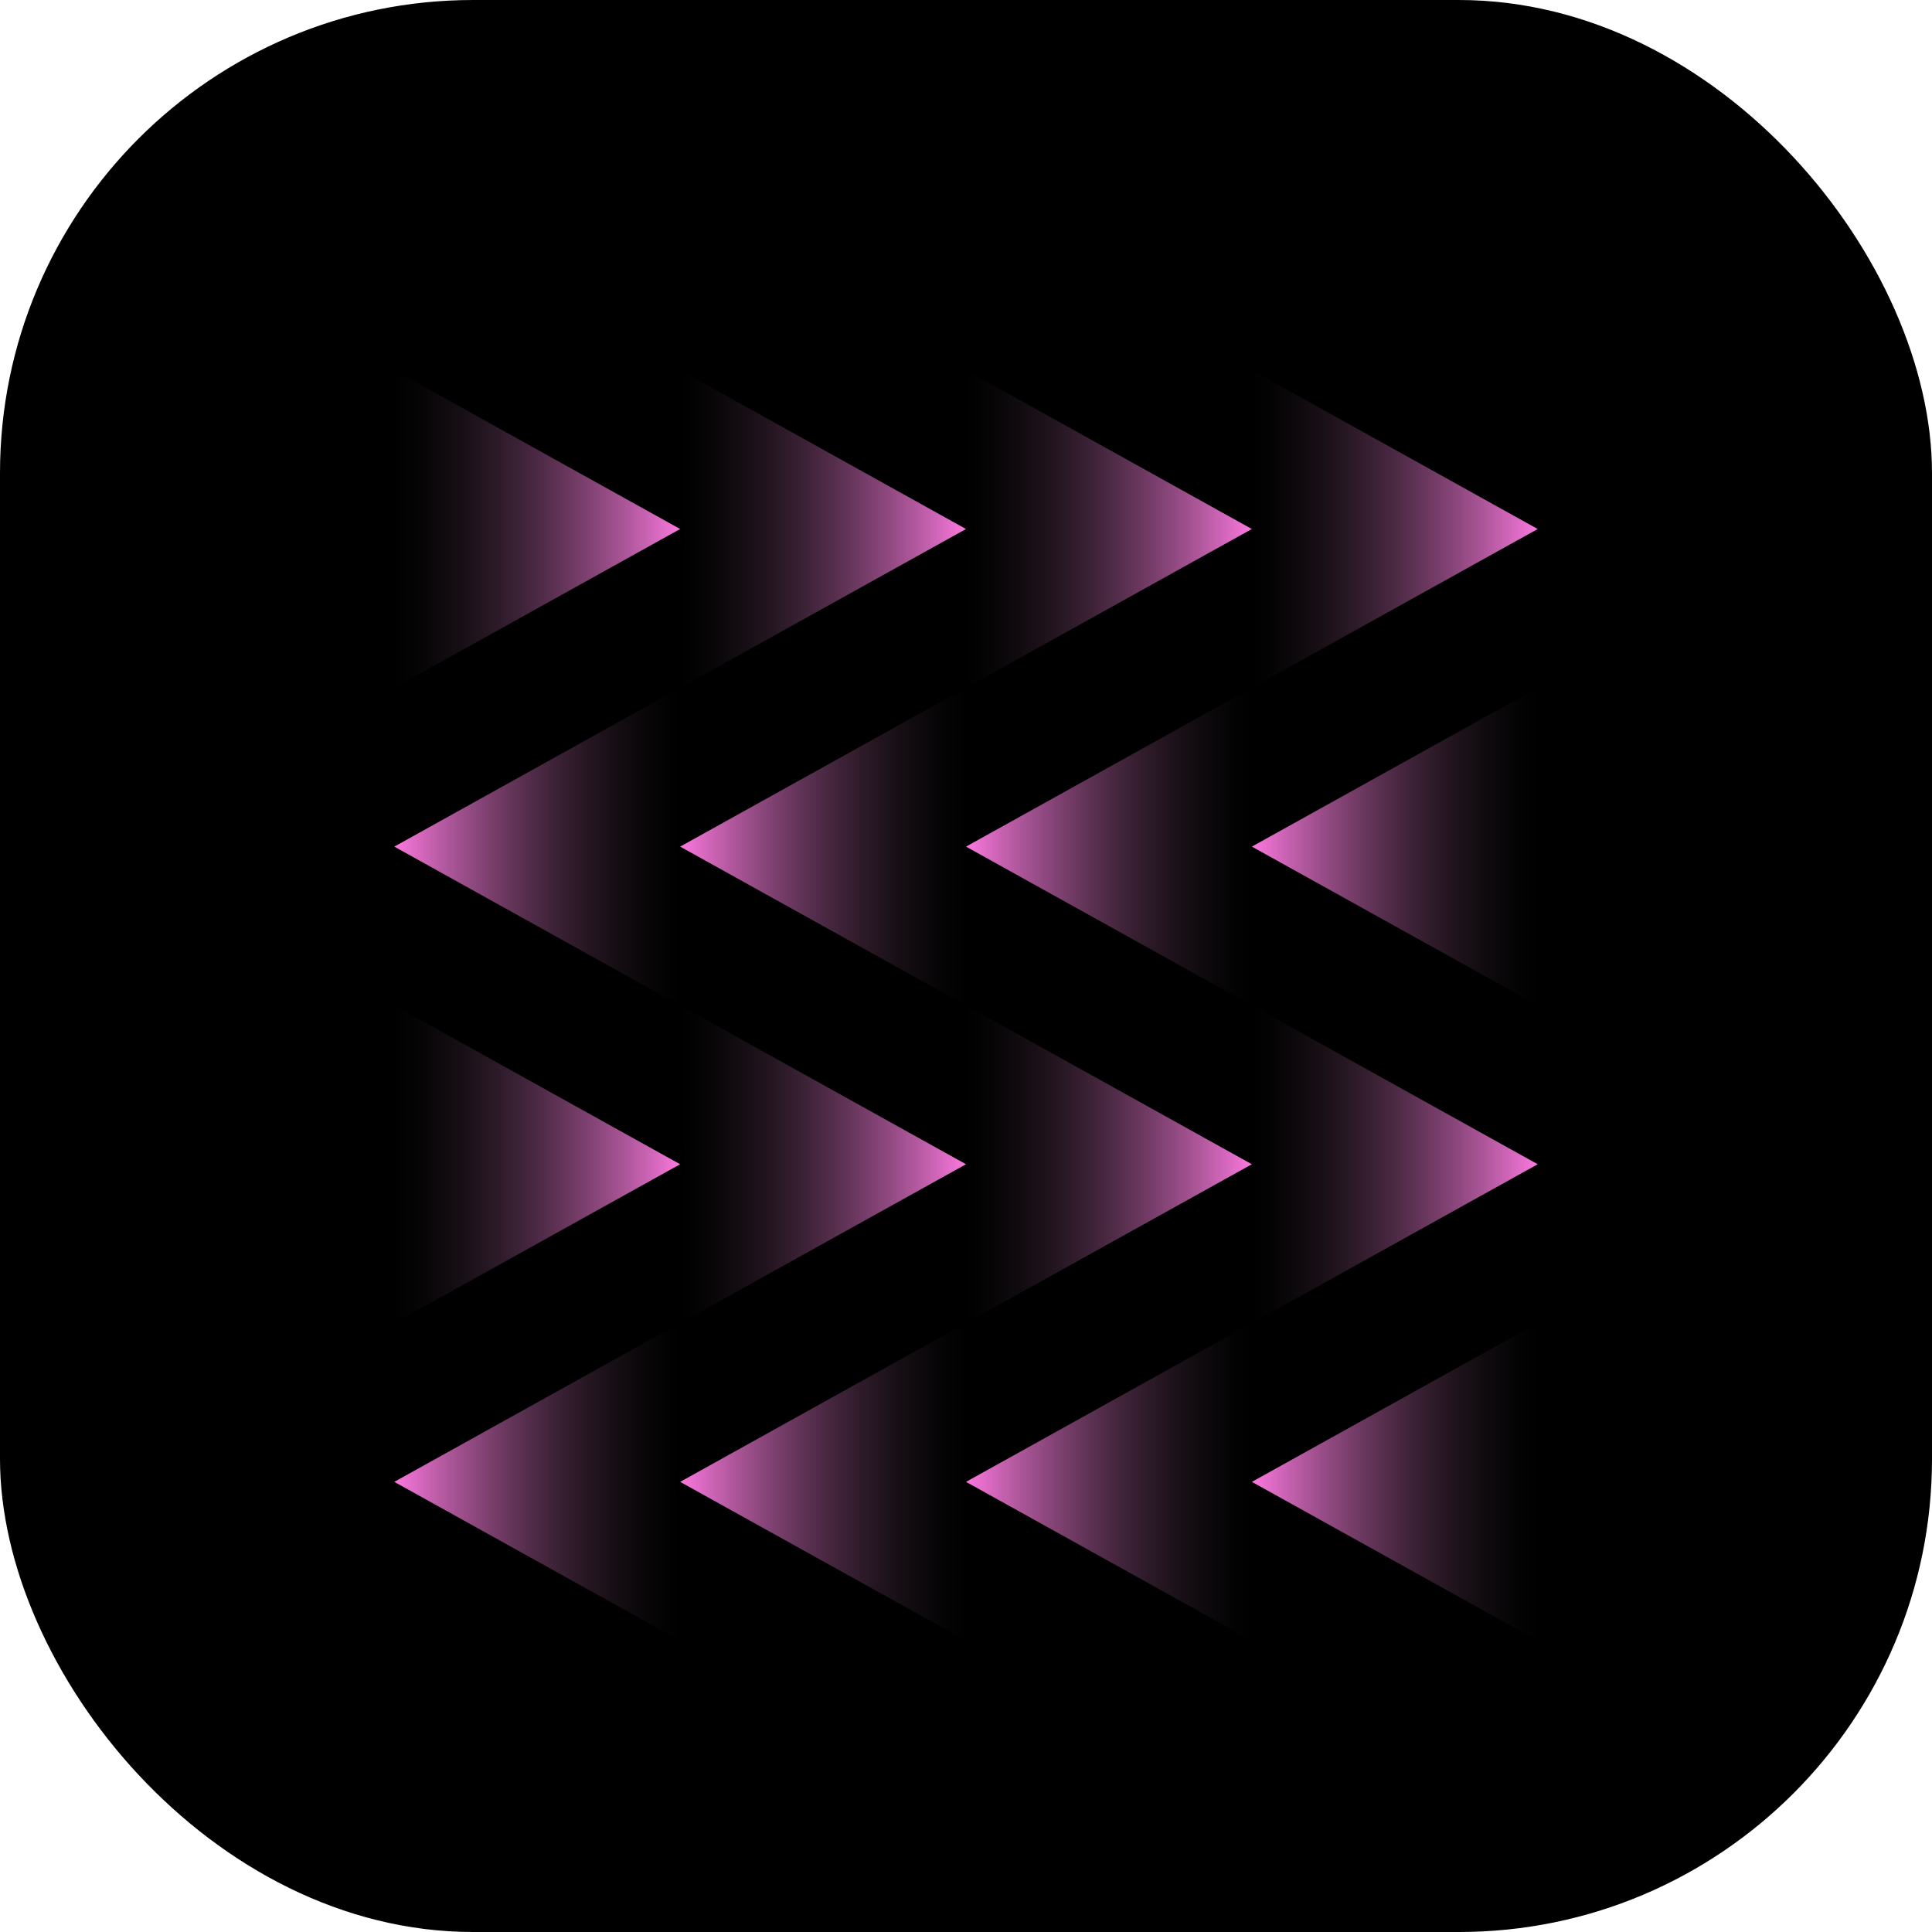 <svg width="98" height="98" viewBox="0 0 98 98" fill="none" xmlns="http://www.w3.org/2000/svg">
<g id="Group 2087325365">
<rect id="Rectangle 4252733" width="98" height="98" rx="24" fill="url(#paint0_radial_3640_1220)"/>
<g id="Group 2087325339">
<g id="1">
<path id="Polygon 58" d="M78 26.834L63.5 18.778V34.889L78 26.834Z" fill="url(#paint1_linear_3640_1220)"/>
<path id="Polygon 61" d="M63.5 26.834L49 18.778V34.889L63.5 26.834Z" fill="url(#paint2_linear_3640_1220)"/>
<path id="Polygon 59" d="M49 26.834L34.5 18.778V34.889L49 26.834Z" fill="url(#paint3_linear_3640_1220)"/>
<path id="Polygon 60" d="M34.5 26.834L20 18.778V34.889L34.5 26.834Z" fill="url(#paint4_linear_3640_1220)"/>
</g>
<g id="2">
<path id="Polygon 58_2" d="M20 42.944L34.5 34.889V51L20 42.944Z" fill="url(#paint5_linear_3640_1220)"/>
<path id="Polygon 59_2" d="M34.5 42.944L49 34.889V51L34.5 42.944Z" fill="url(#paint6_linear_3640_1220)"/>
<path id="Polygon 60_2" d="M49 42.944L63.5 34.889V51L49 42.944Z" fill="url(#paint7_linear_3640_1220)"/>
<path id="Polygon 61_2" d="M63.5 42.944L78 34.889V51L63.5 42.944Z" fill="url(#paint8_linear_3640_1220)"/>
</g>
<g id="3">
<path id="Polygon 58_3" d="M78 59.056L63.5 51V67.111L78 59.056Z" fill="url(#paint9_linear_3640_1220)"/>
<path id="Polygon 61_3" d="M63.5 59.056L49 51V67.111L63.5 59.056Z" fill="url(#paint10_linear_3640_1220)"/>
<path id="Polygon 59_3" d="M49 59.056L34.5 51V67.111L49 59.056Z" fill="url(#paint11_linear_3640_1220)"/>
<path id="Polygon 60_3" d="M34.5 59.056L20 51V67.111L34.5 59.056Z" fill="url(#paint12_linear_3640_1220)"/>
</g>
<g id="4">
<path id="Polygon 58_4" d="M20 75.167L34.5 67.111V83.222L20 75.167Z" fill="url(#paint13_linear_3640_1220)"/>
<path id="Polygon 61_4" d="M34.5 75.167L49 67.111V83.222L34.5 75.167Z" fill="url(#paint14_linear_3640_1220)"/>
<path id="Polygon 59_4" d="M49 75.167L63.5 67.111V83.222L49 75.167Z" fill="url(#paint15_linear_3640_1220)"/>
<path id="Polygon 60_4" d="M63.5 75.167L78 67.111V83.222L63.5 75.167Z" fill="url(#paint16_linear_3640_1220)"/>
</g>
</g>
</g>
<defs>
<radialGradient id="paint0_radial_3640_1220" cx="0" cy="0" r="1" gradientUnits="userSpaceOnUse" gradientTransform="translate(49 42.282) rotate(90) scale(132.379)">
<stop/>
<stop offset="1"/>
</radialGradient>
<linearGradient id="paint1_linear_3640_1220" x1="78" y1="26.834" x2="63.5" y2="26.834" gradientUnits="userSpaceOnUse">
<stop stop-color="#FC79DF"/>
<stop offset="1" stop-color="#342D32" stop-opacity="0"/>
</linearGradient>
<linearGradient id="paint2_linear_3640_1220" x1="63.5" y1="26.834" x2="49" y2="26.834" gradientUnits="userSpaceOnUse">
<stop stop-color="#FC79DF"/>
<stop offset="1" stop-color="#342D32" stop-opacity="0"/>
</linearGradient>
<linearGradient id="paint3_linear_3640_1220" x1="49" y1="26.834" x2="34.5" y2="26.834" gradientUnits="userSpaceOnUse">
<stop stop-color="#FC79DF"/>
<stop offset="1" stop-color="#342D32" stop-opacity="0"/>
</linearGradient>
<linearGradient id="paint4_linear_3640_1220" x1="34.5" y1="26.834" x2="20" y2="26.834" gradientUnits="userSpaceOnUse">
<stop stop-color="#FC79DF"/>
<stop offset="1" stop-color="#342D32" stop-opacity="0"/>
</linearGradient>
<linearGradient id="paint5_linear_3640_1220" x1="20" y1="42.944" x2="34.5" y2="42.944" gradientUnits="userSpaceOnUse">
<stop stop-color="#FC79DF"/>
<stop offset="1" stop-color="#342D32" stop-opacity="0"/>
</linearGradient>
<linearGradient id="paint6_linear_3640_1220" x1="34.5" y1="42.944" x2="49" y2="42.944" gradientUnits="userSpaceOnUse">
<stop stop-color="#FC79DF"/>
<stop offset="1" stop-color="#342D32" stop-opacity="0"/>
</linearGradient>
<linearGradient id="paint7_linear_3640_1220" x1="49" y1="42.944" x2="63.5" y2="42.944" gradientUnits="userSpaceOnUse">
<stop stop-color="#FC79DF"/>
<stop offset="1" stop-color="#342D32" stop-opacity="0"/>
</linearGradient>
<linearGradient id="paint8_linear_3640_1220" x1="63.5" y1="42.944" x2="78" y2="42.944" gradientUnits="userSpaceOnUse">
<stop stop-color="#FC79DF"/>
<stop offset="1" stop-color="#342D32" stop-opacity="0"/>
</linearGradient>
<linearGradient id="paint9_linear_3640_1220" x1="78" y1="59.056" x2="63.5" y2="59.056" gradientUnits="userSpaceOnUse">
<stop stop-color="#FC79DF"/>
<stop offset="1" stop-color="#342D32" stop-opacity="0"/>
</linearGradient>
<linearGradient id="paint10_linear_3640_1220" x1="63.5" y1="59.056" x2="49" y2="59.056" gradientUnits="userSpaceOnUse">
<stop stop-color="#FC79DF"/>
<stop offset="1" stop-color="#342D32" stop-opacity="0"/>
</linearGradient>
<linearGradient id="paint11_linear_3640_1220" x1="49" y1="59.056" x2="34.5" y2="59.056" gradientUnits="userSpaceOnUse">
<stop stop-color="#FC79DF"/>
<stop offset="1" stop-color="#342D32" stop-opacity="0"/>
</linearGradient>
<linearGradient id="paint12_linear_3640_1220" x1="34.5" y1="59.056" x2="20" y2="59.056" gradientUnits="userSpaceOnUse">
<stop stop-color="#FC79DF"/>
<stop offset="1" stop-color="#342D32" stop-opacity="0"/>
</linearGradient>
<linearGradient id="paint13_linear_3640_1220" x1="20" y1="75.167" x2="34.5" y2="75.167" gradientUnits="userSpaceOnUse">
<stop stop-color="#FC79DF"/>
<stop offset="1" stop-color="#342D32" stop-opacity="0"/>
</linearGradient>
<linearGradient id="paint14_linear_3640_1220" x1="34.5" y1="75.167" x2="49" y2="75.167" gradientUnits="userSpaceOnUse">
<stop stop-color="#FC79DF"/>
<stop offset="1" stop-color="#342D32" stop-opacity="0"/>
</linearGradient>
<linearGradient id="paint15_linear_3640_1220" x1="49" y1="75.167" x2="63.5" y2="75.167" gradientUnits="userSpaceOnUse">
<stop stop-color="#FC79DF"/>
<stop offset="1" stop-color="#342D32" stop-opacity="0"/>
</linearGradient>
<linearGradient id="paint16_linear_3640_1220" x1="63.5" y1="75.167" x2="78" y2="75.167" gradientUnits="userSpaceOnUse">
<stop stop-color="#FC79DF"/>
<stop offset="1" stop-color="#342D32" stop-opacity="0"/>
</linearGradient>
</defs>
</svg>

